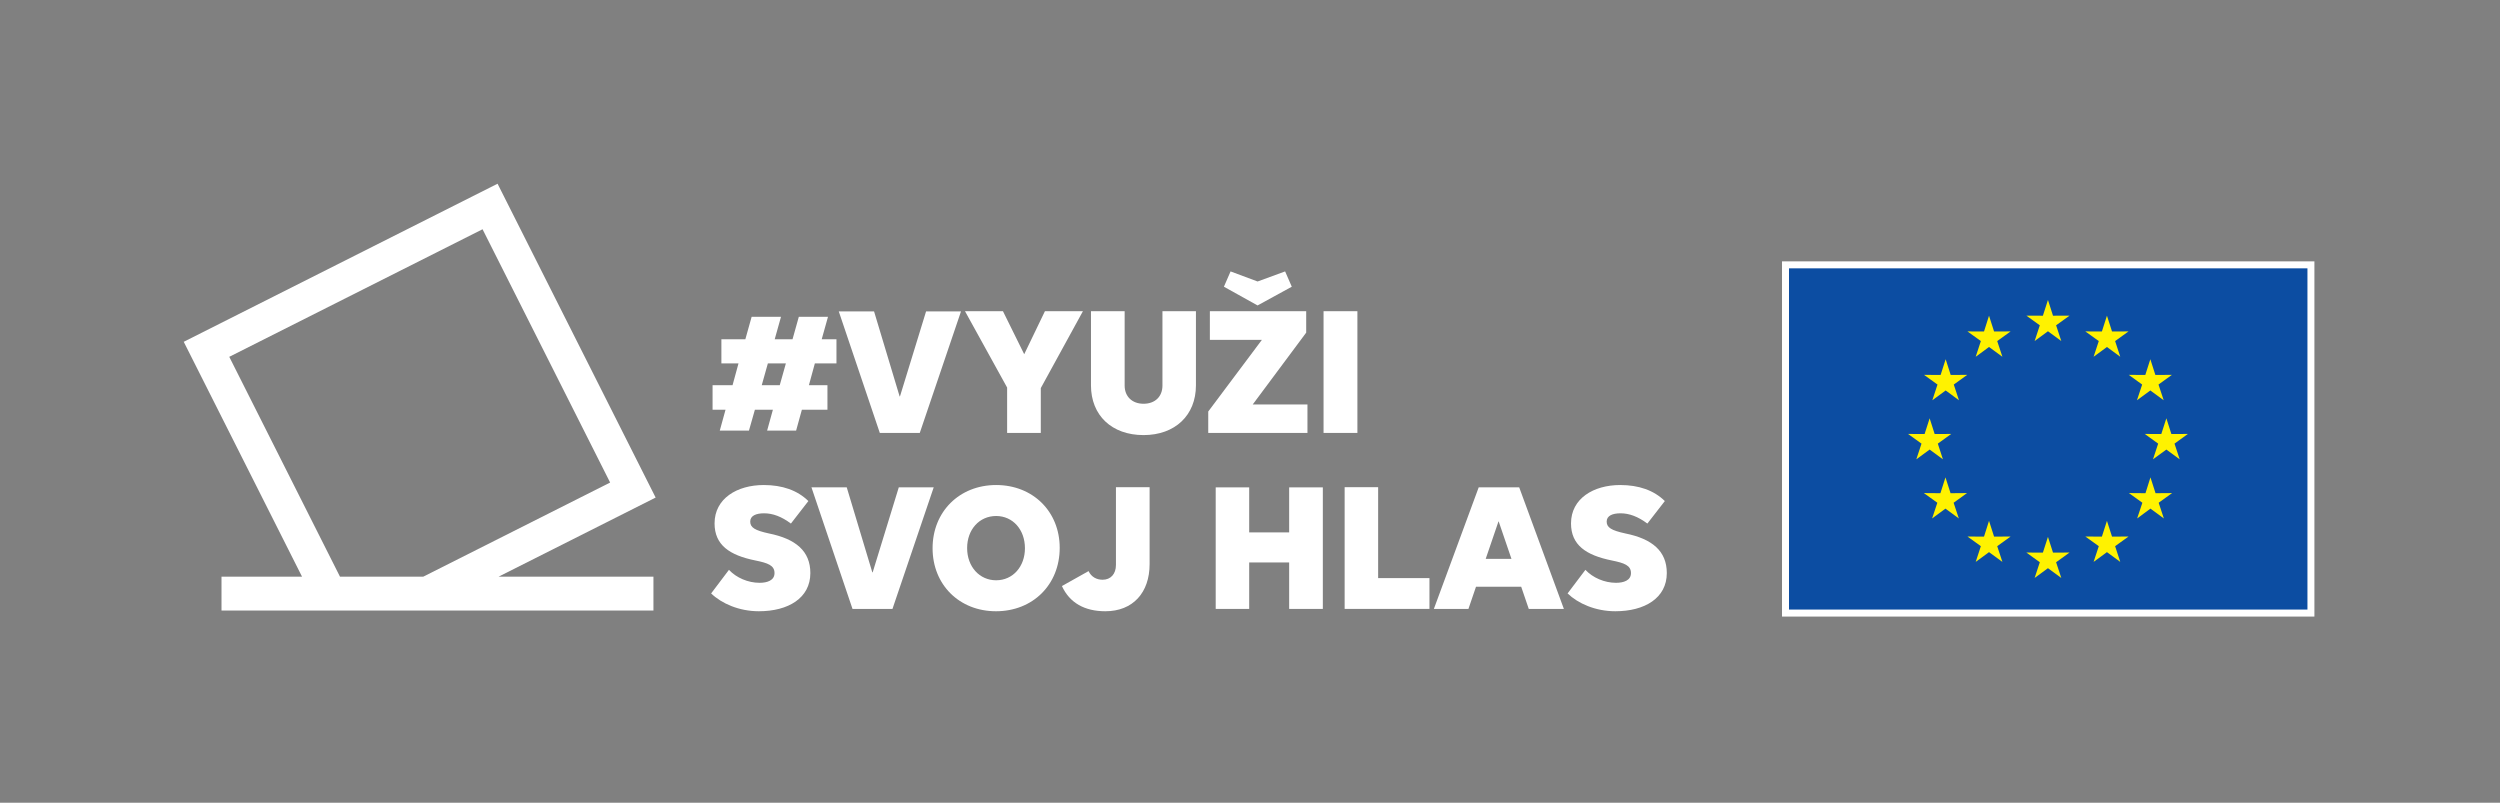 <?xml version="1.0" encoding="utf-8"?>
<!-- Generator: Adobe Illustrator 27.3.1, SVG Export Plug-In . SVG Version: 6.00 Build 0)  -->
<svg version="1.1" xmlns="http://www.w3.org/2000/svg" xmlns:xlink="http://www.w3.org/1999/xlink" x="0px" y="0px"
	 viewBox="0 0 1669.24 535.98" style="enable-background:new 0 0 1669.24 535.98;" xml:space="preserve">
<rect x="0" y="0" width="1669.24" height="535.98" fill="#808080" stroke="none"/>
<style type="text/css">
	.st0{fill:#FFFFFF;}
	.st1{fill:#0C4DA2;}
	.st2{fill:#FFF200;}
	.st3{fill:#D94397;}
</style>
<g id="Elements">
</g>
<g id="Clear_space">
	<path class="st0" d="M437.77,332.22L332.22,122.67L122.68,228.22l78.98,156.8h-53.76v22.64H436.3v-22.64H332.94L437.77,332.22z
		 M153.08,238.25l169.12-85.18l85.18,169.12l-124.75,62.84H227L153.08,238.25z"/>
	<g>
		<rect x="1189.84" y="174.51" class="st0" width="355.48" height="237.17"/>
		<rect x="1194.51" y="179.17" class="st1" width="346.16" height="227.83"/>
		<polygon class="st2" points="1367.41,200.28 1370.78,210.8 1381.83,210.75 1372.85,217.21 1376.32,227.72 1367.41,221.18 
			1358.51,227.72 1361.97,217.21 1352.99,210.75 1364.03,210.8 		"/>
		<polygon class="st2" points="1367.41,358.49 1370.78,368.98 1381.83,368.93 1372.85,375.41 1376.32,385.9 1367.41,379.38 
			1358.51,385.9 1361.97,375.41 1352.99,368.93 1364.03,368.98 		"/>
		<polygon class="st2" points="1328.06,210.8 1331.43,221.32 1342.47,221.29 1333.53,227.73 1336.99,238.21 1328.06,231.68 
			1319.17,238.21 1322.61,227.73 1313.68,221.29 1324.72,221.32 		"/>
		<polygon class="st2" points="1299.11,239.85 1302.47,250.36 1313.51,250.29 1304.53,256.76 1307.99,267.25 1299.11,260.71 
			1290.21,267.25 1293.66,256.76 1284.66,250.29 1295.74,250.36 		"/>
		<polygon class="st2" points="1288.42,279.3 1291.76,289.8 1302.83,289.74 1293.87,296.21 1297.28,306.69 1288.42,300.16 
			1279.52,306.69 1282.98,296.21 1273.99,289.74 1285.04,289.8 		"/>
		<polygon class="st2" points="1298.98,318.75 1302.37,329.31 1313.38,329.22 1304.42,335.68 1307.9,346.17 1298.98,339.6 
			1290.07,346.17 1293.55,335.68 1284.56,329.23 1295.61,329.31 		"/>
		<polygon class="st2" points="1328.06,347.77 1331.43,358.29 1342.47,358.24 1333.53,364.68 1336.99,375.18 1328.06,368.66 
			1319.17,375.18 1322.61,364.68 1313.68,358.24 1324.72,358.29 		"/>
		<polygon class="st2" points="1406.8,210.8 1403.43,221.32 1392.37,221.29 1401.35,227.73 1397.89,238.21 1406.8,231.68 
			1415.69,238.21 1412.25,227.73 1421.2,221.29 1410.19,221.32 		"/>
		<polygon class="st2" points="1435.77,239.85 1432.41,250.36 1421.35,250.29 1430.31,256.76 1426.84,267.25 1435.77,260.71 
			1444.69,267.25 1441.22,256.76 1450.16,250.29 1439.13,250.36 		"/>
		<polygon class="st2" points="1446.47,279.3 1443.09,289.8 1432.03,289.74 1441,296.21 1437.54,306.69 1446.47,300.16 
			1455.37,306.69 1451.91,296.21 1460.85,289.74 1449.82,289.8 		"/>
		<polygon class="st2" points="1435.85,318.75 1432.52,329.31 1421.46,329.22 1430.45,335.68 1426.97,346.17 1435.85,339.6 
			1444.8,346.17 1441.33,335.68 1450.3,329.23 1439.25,329.31 		"/>
		<polygon class="st2" points="1406.8,347.77 1403.43,358.29 1392.37,358.24 1401.35,364.68 1397.89,375.18 1406.8,368.66 
			1415.69,375.18 1412.25,364.68 1421.2,358.24 1410.19,358.29 		"/>
	</g>
	<g>
		<g>
			<g>
				<path class="st0" d="M516.06,273.56h-12.02l-3.97,13.95h-19.48l3.85-13.95h-8.66v-16.35h13.34l3.97-14.55h-11.42v-16.11h15.99
					l4.21-15.03h19.6l-4.21,15.03h11.9l4.21-15.03h19.48l-4.21,15.03h9.86v16.11h-14.43l-3.97,14.55h12.38v16.35h-17.07l-3.85,13.95
					h-19.36L516.06,273.56z M520.63,257.21l4.09-14.55h-12.02l-4.09,14.55H520.63z"/>
				<path class="st0" d="M560.04,207.91h23.56l17.07,56.75h0.24l17.43-56.75h23.32l-27.53,81.15h-26.69L560.04,207.91z"/>
				<path class="st0" d="M669.67,207.79l14.19,28.73l13.83-28.73h25.37l-28.13,51.34v29.94h-22.48v-30.3l-28.13-50.98H669.67z"/>
				<path class="st0" d="M728.44,257.33v-49.53h22.48v49.65c0,7.33,5.05,12.14,12.62,12.14c7.69,0,12.62-4.81,12.62-12.14v-49.65
					h22.36v49.53c0,19.96-13.95,33.18-34.99,33.18C742.26,290.51,728.44,277.28,728.44,257.33z"/>
				<path class="st0" d="M806.74,274.76l35.83-47.85h-34.75v-19.12h64.32v14.31l-35.71,47.97h36.55v19h-66.24V274.76z M817.2,191.44
					l4.45-10.22l18.03,6.73l18.39-6.73l4.45,10.22l-22.84,12.5L817.2,191.44z"/>
				<path class="st0" d="M883.73,207.79h22.6v81.27h-22.6V207.79z"/>
				<path class="st0" d="M474.82,396.23l11.9-15.75c4.93,5.29,12.74,8.66,20.44,8.66c5.05,0,9.98-1.56,9.98-6.49
					c0-5.17-4.45-6.73-12.74-8.42c-17.31-3.49-27.29-10.34-27.29-24.77c0-16.59,15.03-25.61,32.82-25.61
					c12.38,0,22.48,3.49,29.82,10.7l-11.66,15.03c-6.25-4.69-12.14-6.85-17.91-6.85c-5.29,0-9.26,1.56-9.26,5.53
					s3.13,5.89,12.5,7.93c17.91,3.61,27.65,11.78,27.65,26.45c0,16.71-14.79,25.49-34.38,25.49
					C493.46,408.13,481.8,402.96,474.82,396.23z"/>
				<path class="st0" d="M541.81,325.41h23.56l17.07,56.75h0.24l17.43-56.75h23.32l-27.53,81.15h-26.69L541.81,325.41z"/>
				<path class="st0" d="M622.68,366.05c0-24.41,17.91-42.2,42.44-42.2s42.44,17.67,42.44,41.96c0,24.53-17.91,42.32-42.56,42.32
					C640.59,408.13,622.68,390.45,622.68,366.05z M684.35,366.05c0-12.38-8.05-21.52-19.24-21.52s-19.36,9.02-19.36,21.4
					c0,12.5,8.3,21.52,19.36,21.52C676.3,387.45,684.35,378.31,684.35,366.05z"/>
				<path class="st0" d="M709.04,391.3l17.79-9.98c1.8,3.85,5.29,5.77,9.38,5.77c5.41,0,8.9-3.85,8.9-9.86v-51.94h22.48v51.34
					c0,19.12-11.18,31.5-29.58,31.5C724.31,408.13,714.21,402.6,709.04,391.3z"/>
				<path class="st0" d="M811.72,406.57v-81.15h22.36v30.06h26.69v-30.06h22.48v81.15h-22.48v-31.02h-26.69v31.02H811.72z"/>
				<path class="st0" d="M897.82,325.29h22.36v60.71h34.26v20.56h-56.63V325.29z"/>
				<path class="st0" d="M987.32,325.41h27.05l29.82,81.15h-23.44l-5.05-14.79h-30.18l-5.05,14.79h-23.08L987.32,325.41z
					 M1000.54,348.14L992,373.14h17.19l-8.54-25.01H1000.54z"/>
				<path class="st0" d="M1046.67,396.23l11.9-15.75c4.93,5.29,12.74,8.66,20.44,8.66c5.05,0,9.98-1.56,9.98-6.49
					c0-5.17-4.45-6.73-12.74-8.42c-17.31-3.49-27.29-10.34-27.29-24.77c0-16.59,15.03-25.61,32.82-25.61
					c12.38,0,22.48,3.49,29.82,10.7l-11.66,15.03c-6.25-4.69-12.14-6.85-17.91-6.85c-5.29,0-9.26,1.56-9.26,5.53
					s3.13,5.89,12.5,7.93c17.91,3.61,27.65,11.78,27.65,26.45c0,16.71-14.79,25.49-34.38,25.49
					C1065.3,408.13,1053.64,402.96,1046.67,396.23z"/>
			</g>
		</g>
	</g>
</g>
</svg>
